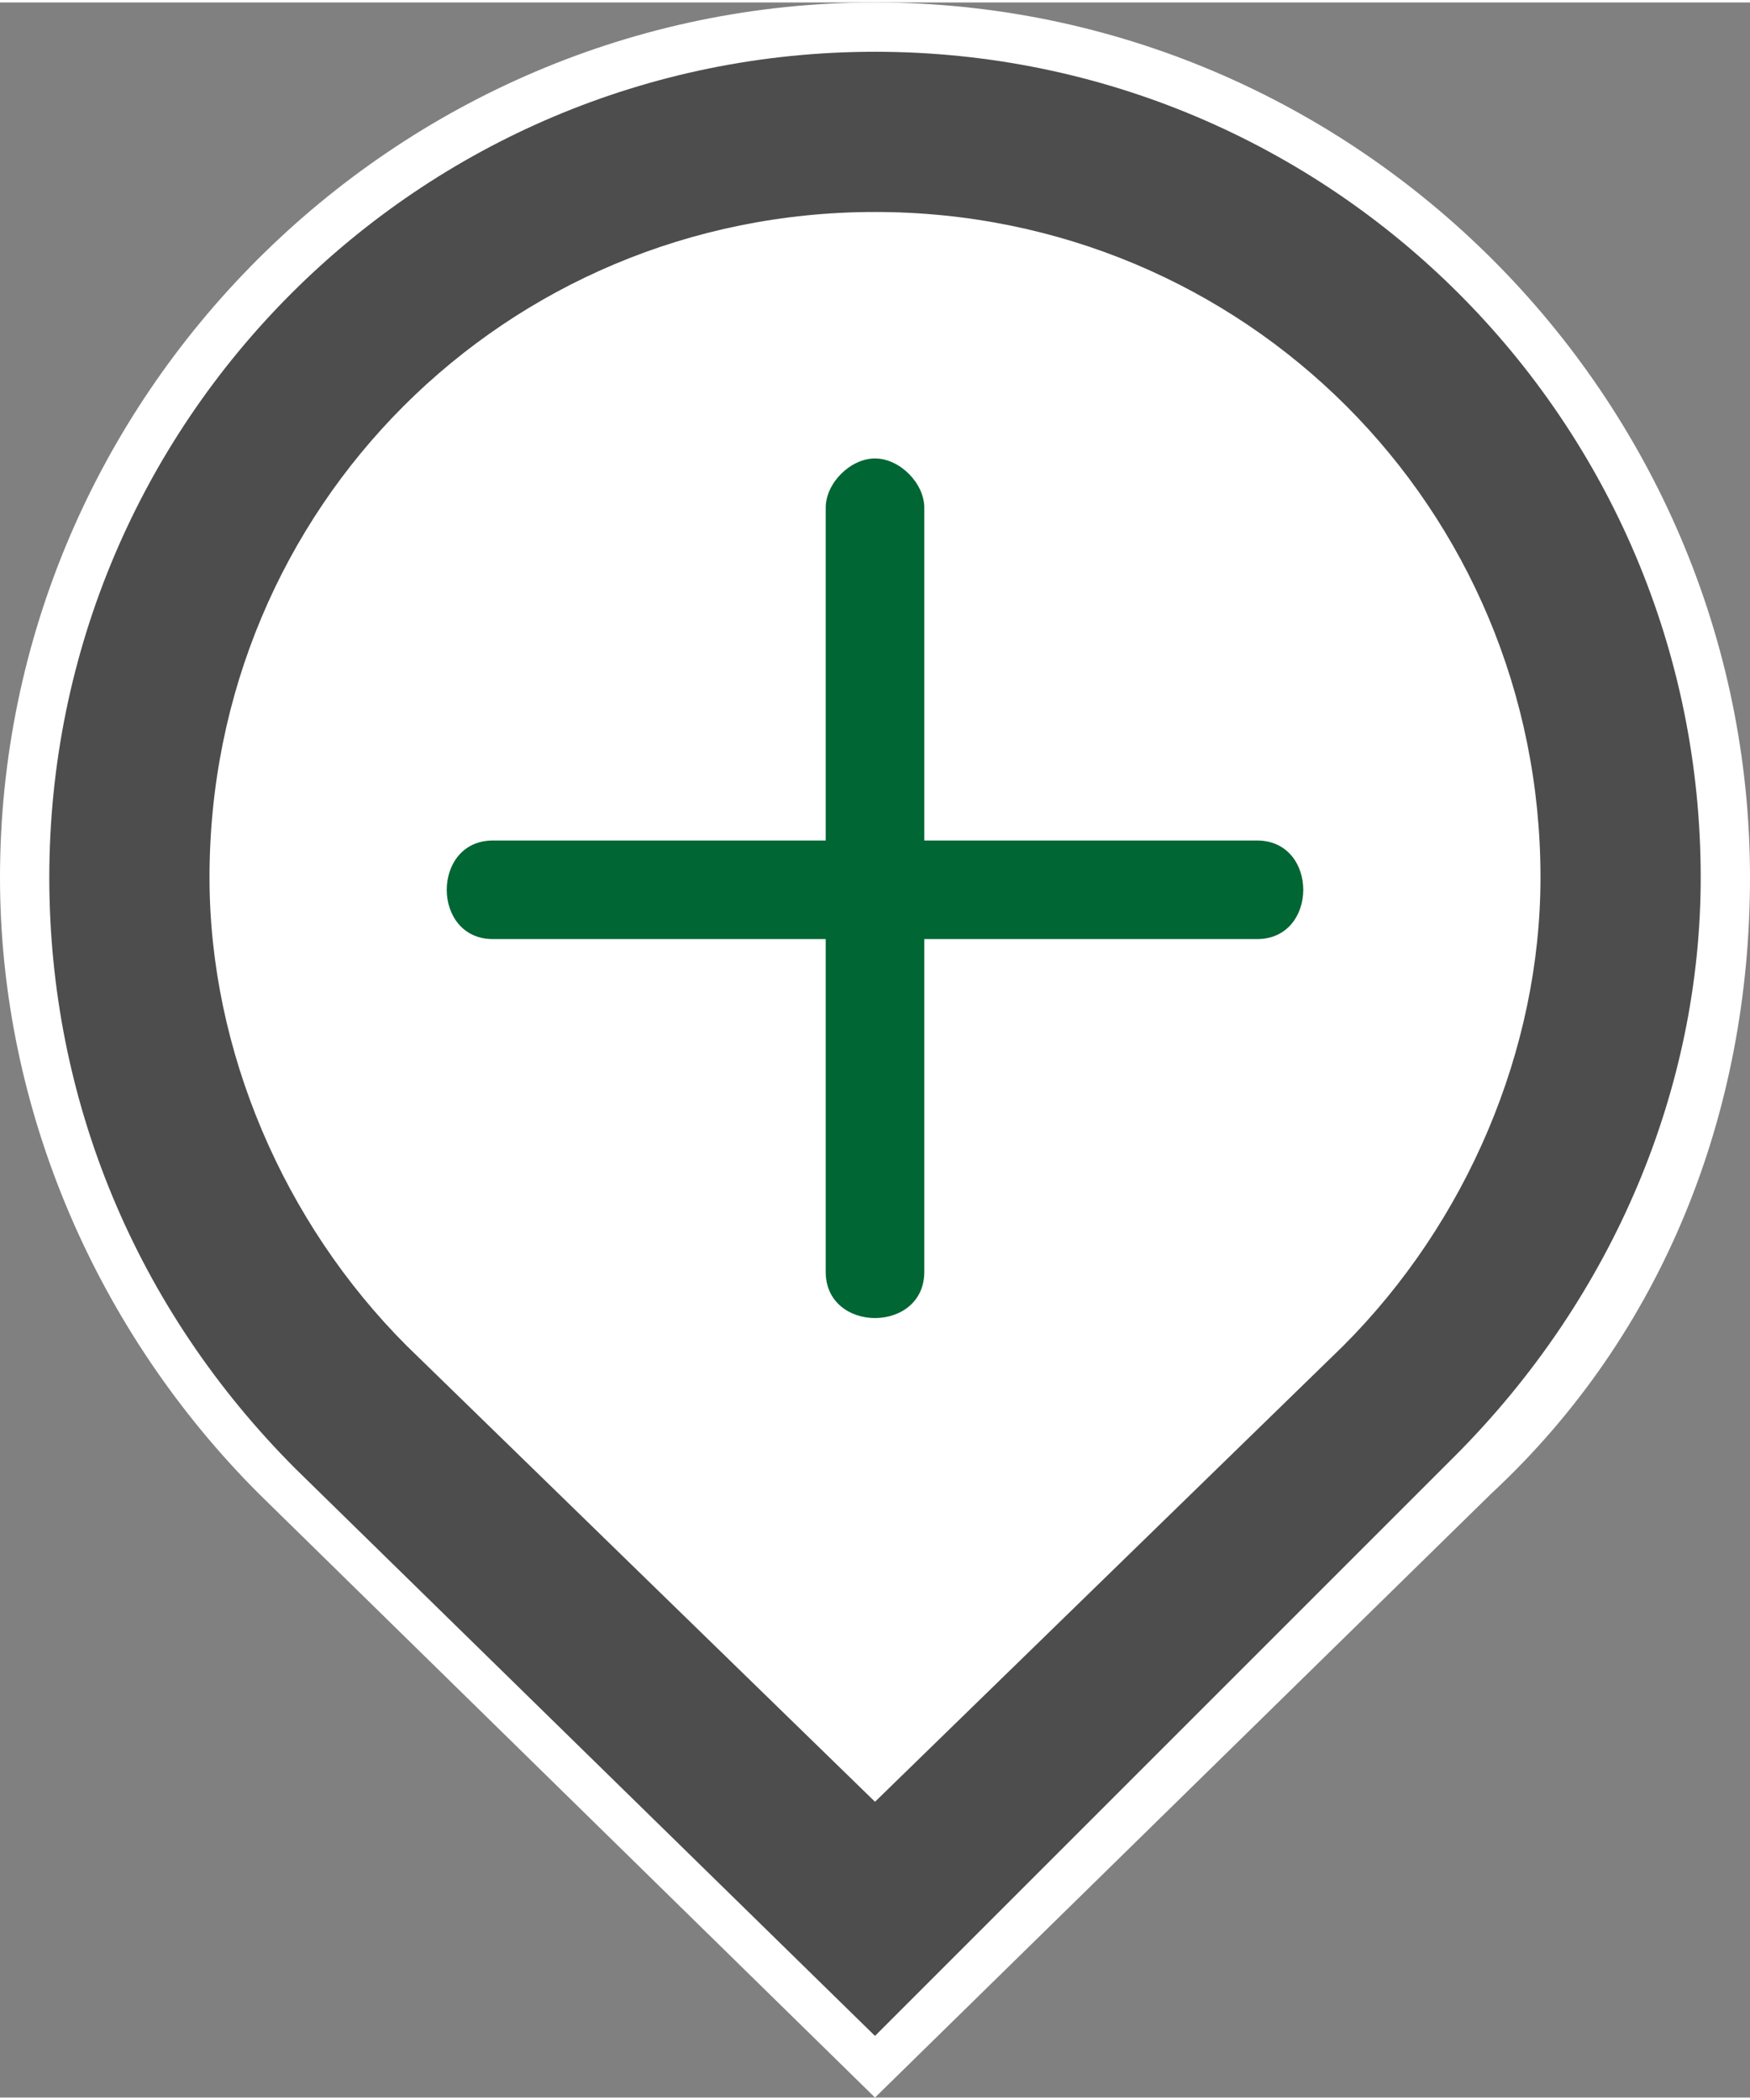 <?xml version="1.0" encoding="UTF-8"?>
<!DOCTYPE svg PUBLIC "-//W3C//DTD SVG 1.1//EN" "http://www.w3.org/Graphics/SVG/1.1/DTD/svg11.dtd">
<!-- Creator: CorelDRAW 2021 (64-Bit) -->
<svg xmlns="http://www.w3.org/2000/svg" xml:space="preserve" width="18.639mm" height="22.367mm" version="1.1" style="shape-rendering:geometricPrecision; text-rendering:geometricPrecision; image-rendering:optimizeQuality; fill-rule:evenodd; clip-rule:evenodd"
viewBox="0 0 1.42 1.7"
 xmlns:xlink="http://www.w3.org/1999/xlink"
 xmlns:xodm="http://www.corel.com/coreldraw/odm/2003">
 <rect x="0" y="0" width="1.42" height="1.7" fill="#808080" stroke="none"/>
 <defs>
  <style type="text/css">
   <![CDATA[
    .fil3 {fill:none}
    .fil4 {fill:#006633}
    .fil0 {fill:white}
    .fil1 {fill:#4D4D4D;fill-rule:nonzero}
    .fil2 {fill:white;fill-rule:nonzero}
   ]]>
  </style>
 </defs>
 <g id="Layer_x0020_1">
  <path class="fil0" d="M0.71 0c0.39,0 0.71,0.32 0.71,0.71 0,0.19 -0.07,0.37 -0.21,0.5l-0.5 0.49 -0.5 -0.49c-0.13,-0.13 -0.21,-0.31 -0.21,-0.5 0,-0.39 0.32,-0.71 0.71,-0.71z"/>
  <path class="fil1" d="M0.71 0.04c-0.37,0 -0.67,0.3 -0.67,0.67 0,0.18 0.07,0.35 0.2,0.48l0.47 0.46 0.47 -0.47c0.13,-0.13 0.2,-0.3 0.2,-0.47 -0,-0.37 -0.3,-0.67 -0.67,-0.67z"/>
  <path class="fil2" d="M1.09 1.09l-0.38 0.37 -0.38 -0.37c-0.1,-0.1 -0.16,-0.24 -0.16,-0.38 0,-0.3 0.24,-0.54 0.54,-0.54 0.3,0 0.54,0.24 0.54,0.54 0,0.14 -0.06,0.28 -0.16,0.38z"/>
  <circle class="fil3" cx="0.71" cy="0.71" r="0.54"/>
  <path class="fil4" d="M0.71 0.37c0.02,0 0.04,0.02 0.04,0.04l0 0.27 0.27 0c0.05,0 0.05,0.08 0,0.08l-0.27 0 0 0.27c0,0.05 -0.08,0.05 -0.08,0l0 -0.27 -0.27 0c-0.05,0 -0.05,-0.08 0,-0.08l0.27 0 0 -0.27c0,-0.02 0.02,-0.04 0.04,-0.04z"/>
 </g>
</svg>
